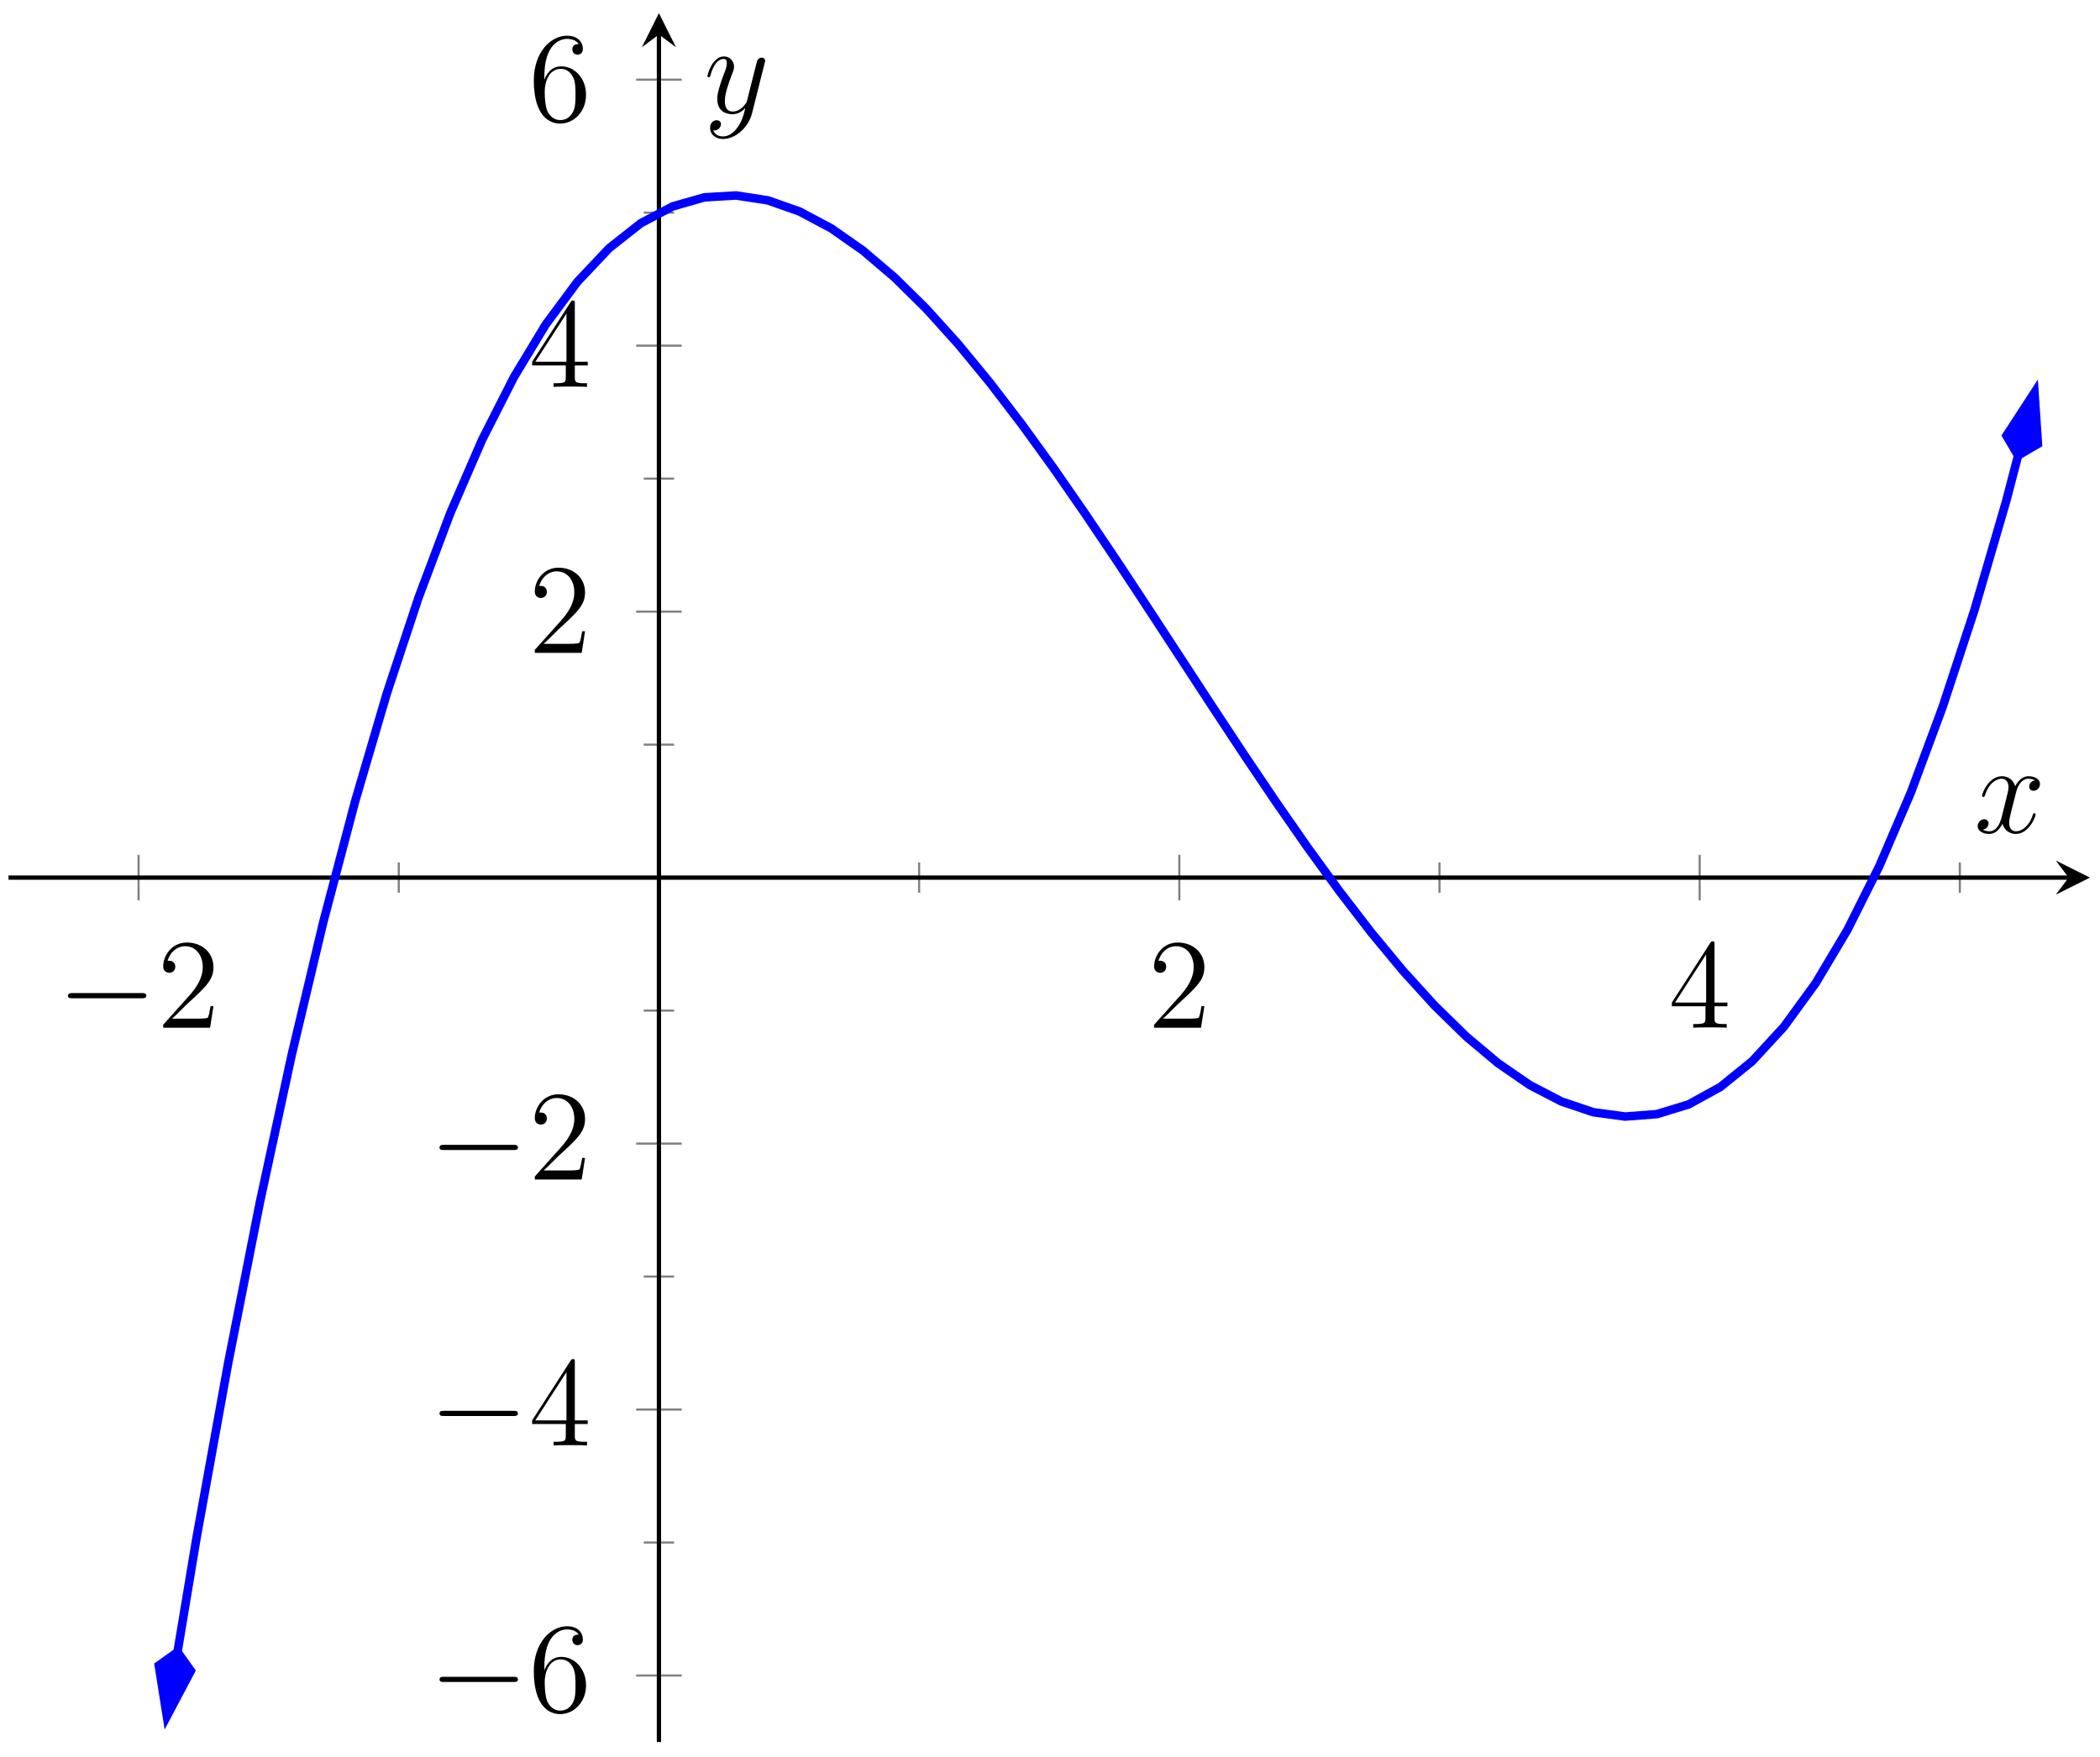 <?xml version="1.0" encoding="UTF-8"?>
<svg xmlns="http://www.w3.org/2000/svg" xmlns:xlink="http://www.w3.org/1999/xlink" width="196pt" height="164pt" viewBox="0 0 196 164" version="1.1">
<defs>
<g>
<symbol overflow="visible" id="glyph0-0">
<path style="stroke:none;" d=""/>
</symbol>
<symbol overflow="visible" id="glyph0-1">
<path style="stroke:none;" d="M 7.875 -2.75 C 8.078 -2.75 8.297 -2.75 8.297 -2.984 C 8.297 -3.234 8.078 -3.234 7.875 -3.234 L 1.406 -3.234 C 1.203 -3.234 0.984 -3.234 0.984 -2.984 C 0.984 -2.75 1.203 -2.75 1.406 -2.75 Z M 7.875 -2.75 "/>
</symbol>
<symbol overflow="visible" id="glyph1-0">
<path style="stroke:none;" d=""/>
</symbol>
<symbol overflow="visible" id="glyph1-1">
<path style="stroke:none;" d="M 5.266 -2.016 L 5 -2.016 C 4.953 -1.812 4.859 -1.141 4.75 -0.953 C 4.656 -0.844 3.984 -0.844 3.625 -0.844 L 1.406 -0.844 C 1.734 -1.125 2.469 -1.891 2.766 -2.172 C 4.594 -3.844 5.266 -4.469 5.266 -5.656 C 5.266 -7.031 4.172 -7.953 2.781 -7.953 C 1.406 -7.953 0.578 -6.766 0.578 -5.734 C 0.578 -5.125 1.109 -5.125 1.141 -5.125 C 1.406 -5.125 1.703 -5.312 1.703 -5.688 C 1.703 -6.031 1.484 -6.25 1.141 -6.25 C 1.047 -6.25 1.016 -6.25 0.984 -6.234 C 1.203 -7.047 1.859 -7.609 2.625 -7.609 C 3.641 -7.609 4.266 -6.75 4.266 -5.656 C 4.266 -4.641 3.688 -3.75 3 -2.984 L 0.578 -0.281 L 0.578 0 L 4.953 0 Z M 5.266 -2.016 "/>
</symbol>
<symbol overflow="visible" id="glyph1-2">
<path style="stroke:none;" d="M 4.312 -7.781 C 4.312 -8.016 4.312 -8.062 4.141 -8.062 C 4.047 -8.062 4.016 -8.062 3.922 -7.922 L 0.328 -2.344 L 0.328 -2 L 3.469 -2 L 3.469 -0.906 C 3.469 -0.469 3.438 -0.344 2.562 -0.344 L 2.328 -0.344 L 2.328 0 C 2.609 -0.031 3.547 -0.031 3.891 -0.031 C 4.219 -0.031 5.172 -0.031 5.453 0 L 5.453 -0.344 L 5.219 -0.344 C 4.344 -0.344 4.312 -0.469 4.312 -0.906 L 4.312 -2 L 5.516 -2 L 5.516 -2.344 L 4.312 -2.344 Z M 3.531 -6.844 L 3.531 -2.344 L 0.625 -2.344 Z M 3.531 -6.844 "/>
</symbol>
<symbol overflow="visible" id="glyph1-3">
<path style="stroke:none;" d="M 1.469 -4.156 C 1.469 -7.188 2.938 -7.656 3.578 -7.656 C 4.016 -7.656 4.453 -7.531 4.672 -7.172 C 4.531 -7.172 4.078 -7.172 4.078 -6.688 C 4.078 -6.422 4.25 -6.188 4.562 -6.188 C 4.859 -6.188 5.062 -6.375 5.062 -6.719 C 5.062 -7.344 4.609 -7.953 3.578 -7.953 C 2.062 -7.953 0.484 -6.406 0.484 -3.781 C 0.484 -0.484 1.922 0.25 2.938 0.25 C 4.25 0.25 5.359 -0.891 5.359 -2.438 C 5.359 -4.031 4.25 -5.094 3.047 -5.094 C 1.984 -5.094 1.594 -4.172 1.469 -3.844 Z M 2.938 -0.078 C 2.188 -0.078 1.828 -0.734 1.719 -0.984 C 1.609 -1.297 1.5 -1.891 1.5 -2.719 C 1.5 -3.672 1.922 -4.859 3 -4.859 C 3.656 -4.859 4 -4.406 4.188 -4 C 4.375 -3.562 4.375 -2.969 4.375 -2.453 C 4.375 -1.844 4.375 -1.297 4.141 -0.844 C 3.844 -0.281 3.422 -0.078 2.938 -0.078 Z M 2.938 -0.078 "/>
</symbol>
<symbol overflow="visible" id="glyph2-0">
<path style="stroke:none;" d=""/>
</symbol>
<symbol overflow="visible" id="glyph2-1">
<path style="stroke:none;" d="M 5.672 -4.875 C 5.281 -4.812 5.141 -4.516 5.141 -4.297 C 5.141 -4 5.359 -3.906 5.531 -3.906 C 5.891 -3.906 6.141 -4.219 6.141 -4.547 C 6.141 -5.047 5.562 -5.266 5.062 -5.266 C 4.344 -5.266 3.938 -4.547 3.828 -4.328 C 3.547 -5.219 2.812 -5.266 2.594 -5.266 C 1.375 -5.266 0.734 -3.703 0.734 -3.438 C 0.734 -3.391 0.781 -3.328 0.859 -3.328 C 0.953 -3.328 0.984 -3.406 1 -3.453 C 1.406 -4.781 2.219 -5.031 2.562 -5.031 C 3.094 -5.031 3.203 -4.531 3.203 -4.25 C 3.203 -3.984 3.125 -3.703 2.984 -3.125 L 2.578 -1.5 C 2.406 -0.781 2.062 -0.125 1.422 -0.125 C 1.359 -0.125 1.062 -0.125 0.812 -0.281 C 1.25 -0.359 1.344 -0.719 1.344 -0.859 C 1.344 -1.094 1.156 -1.25 0.938 -1.25 C 0.641 -1.25 0.328 -0.984 0.328 -0.609 C 0.328 -0.109 0.891 0.125 1.406 0.125 C 1.984 0.125 2.391 -0.328 2.641 -0.828 C 2.828 -0.125 3.438 0.125 3.875 0.125 C 5.094 0.125 5.734 -1.453 5.734 -1.703 C 5.734 -1.766 5.688 -1.812 5.625 -1.812 C 5.516 -1.812 5.5 -1.75 5.469 -1.656 C 5.141 -0.609 4.453 -0.125 3.906 -0.125 C 3.484 -0.125 3.266 -0.438 3.266 -0.922 C 3.266 -1.188 3.312 -1.375 3.5 -2.156 L 3.922 -3.797 C 4.094 -4.5 4.5 -5.031 5.062 -5.031 C 5.078 -5.031 5.422 -5.031 5.672 -4.875 Z M 5.672 -4.875 "/>
</symbol>
<symbol overflow="visible" id="glyph2-2">
<path style="stroke:none;" d="M 3.141 1.344 C 2.828 1.797 2.359 2.203 1.766 2.203 C 1.625 2.203 1.047 2.172 0.875 1.625 C 0.906 1.641 0.969 1.641 0.984 1.641 C 1.344 1.641 1.594 1.328 1.594 1.047 C 1.594 0.781 1.359 0.688 1.188 0.688 C 0.984 0.688 0.578 0.828 0.578 1.406 C 0.578 2.016 1.094 2.438 1.766 2.438 C 2.969 2.438 4.172 1.344 4.5 0.016 L 5.672 -4.656 C 5.688 -4.703 5.719 -4.781 5.719 -4.859 C 5.719 -5.031 5.562 -5.156 5.391 -5.156 C 5.281 -5.156 5.031 -5.109 4.938 -4.75 L 4.047 -1.234 C 4 -1.016 4 -0.984 3.891 -0.859 C 3.656 -0.531 3.266 -0.125 2.688 -0.125 C 2.016 -0.125 1.953 -0.781 1.953 -1.094 C 1.953 -1.781 2.281 -2.703 2.609 -3.562 C 2.734 -3.906 2.812 -4.078 2.812 -4.312 C 2.812 -4.812 2.453 -5.266 1.859 -5.266 C 0.766 -5.266 0.328 -3.531 0.328 -3.438 C 0.328 -3.391 0.375 -3.328 0.453 -3.328 C 0.562 -3.328 0.578 -3.375 0.625 -3.547 C 0.906 -4.547 1.359 -5.031 1.828 -5.031 C 1.938 -5.031 2.141 -5.031 2.141 -4.641 C 2.141 -4.328 2.016 -3.984 1.828 -3.531 C 1.25 -1.953 1.25 -1.562 1.25 -1.281 C 1.25 -0.141 2.062 0.125 2.656 0.125 C 3 0.125 3.438 0.016 3.844 -0.438 L 3.859 -0.422 C 3.688 0.281 3.562 0.75 3.141 1.344 Z M 3.141 1.344 "/>
</symbol>
</g>
<clipPath id="clip1">
  <path d="M 5 6 L 195.062 6 L 195.062 162.613 L 5 162.613 Z M 5 6 "/>
</clipPath>
<clipPath id="clip2">
  <path d="M 3 142 L 30 142 L 30 162.613 L 3 162.613 Z M 3 142 "/>
</clipPath>
<clipPath id="clip3">
  <path d="M 176 25 L 195.062 25 L 195.062 54 L 176 54 Z M 176 25 "/>
</clipPath>
</defs>
<g id="surface1">
<path style="fill:none;stroke-width:0.199;stroke-linecap:butt;stroke-linejoin:miter;stroke:rgb(50%,50%,50%);stroke-opacity:1;stroke-miterlimit:10;" d="M 36.427 79.271 L 36.427 82.107 M 84.993 79.271 L 84.993 82.107 M 133.56 79.271 L 133.56 82.107 M 182.126 79.271 L 182.126 82.107 " transform="matrix(1,0,0,-1,0.792,162.613)"/>
<path style="fill:none;stroke-width:0.199;stroke-linecap:butt;stroke-linejoin:miter;stroke:rgb(50%,50%,50%);stroke-opacity:1;stroke-miterlimit:10;" d="M 12.142 78.564 L 12.142 82.818 M 109.278 78.564 L 109.278 82.818 M 157.845 78.564 L 157.845 82.818 " transform="matrix(1,0,0,-1,0.792,162.613)"/>
<path style="fill:none;stroke-width:0.199;stroke-linecap:butt;stroke-linejoin:miter;stroke:rgb(50%,50%,50%);stroke-opacity:1;stroke-miterlimit:10;" d="M 59.29 18.621 L 62.126 18.621 M 59.29 43.448 L 62.126 43.448 M 59.29 68.275 L 62.126 68.275 M 59.29 93.103 L 62.126 93.103 M 59.29 117.934 L 62.126 117.934 M 59.29 142.762 L 62.126 142.762 " transform="matrix(1,0,0,-1,0.792,162.613)"/>
<path style="fill:none;stroke-width:0.199;stroke-linecap:butt;stroke-linejoin:miter;stroke:rgb(50%,50%,50%);stroke-opacity:1;stroke-miterlimit:10;" d="M 58.583 6.207 L 62.837 6.207 M 58.583 31.034 L 62.837 31.034 M 58.583 55.862 L 62.837 55.862 M 58.583 105.517 L 62.837 105.517 M 58.583 130.348 L 62.837 130.348 M 58.583 155.175 L 62.837 155.175 " transform="matrix(1,0,0,-1,0.792,162.613)"/>
<path style="fill:none;stroke-width:0.399;stroke-linecap:butt;stroke-linejoin:miter;stroke:rgb(0%,0%,0%);stroke-opacity:1;stroke-miterlimit:10;" d="M 0.001 80.689 L 192.278 80.689 " transform="matrix(1,0,0,-1,0.792,162.613)"/>
<path style=" stroke:none;fill-rule:nonzero;fill:rgb(0%,0%,0%);fill-opacity:1;" d="M 195.062 81.922 L 191.875 80.328 L 193.07 81.922 L 191.875 83.516 "/>
<path style="fill:none;stroke-width:0.399;stroke-linecap:butt;stroke-linejoin:miter;stroke:rgb(0%,0%,0%);stroke-opacity:1;stroke-miterlimit:10;" d="M 60.708 0 L 60.708 159.39 " transform="matrix(1,0,0,-1,0.792,162.613)"/>
<path style=" stroke:none;fill-rule:nonzero;fill:rgb(0%,0%,0%);fill-opacity:1;" d="M 61.5 1.227 L 59.906 4.414 L 61.5 3.219 L 63.094 4.414 "/>
<g style="fill:rgb(0%,0%,0%);fill-opacity:1;">
  <use xlink:href="#glyph0-1" x="5.358" y="95.935"/>
</g>
<g style="fill:rgb(0%,0%,0%);fill-opacity:1;">
  <use xlink:href="#glyph1-1" x="14.656" y="95.935"/>
</g>
<g style="fill:rgb(0%,0%,0%);fill-opacity:1;">
  <use xlink:href="#glyph1-1" x="107.142" y="95.935"/>
</g>
<g style="fill:rgb(0%,0%,0%);fill-opacity:1;">
  <use xlink:href="#glyph1-2" x="155.709" y="95.935"/>
</g>
<g style="fill:rgb(0%,0%,0%);fill-opacity:1;">
  <use xlink:href="#glyph0-1" x="40.04" y="159.76"/>
</g>
<g style="fill:rgb(0%,0%,0%);fill-opacity:1;">
  <use xlink:href="#glyph1-3" x="49.338" y="159.76"/>
</g>
<g style="fill:rgb(0%,0%,0%);fill-opacity:1;">
  <use xlink:href="#glyph0-1" x="40.04" y="134.932"/>
</g>
<g style="fill:rgb(0%,0%,0%);fill-opacity:1;">
  <use xlink:href="#glyph1-2" x="49.338" y="134.932"/>
</g>
<g style="fill:rgb(0%,0%,0%);fill-opacity:1;">
  <use xlink:href="#glyph0-1" x="40.04" y="110.103"/>
</g>
<g style="fill:rgb(0%,0%,0%);fill-opacity:1;">
  <use xlink:href="#glyph1-1" x="49.338" y="110.103"/>
</g>
<g style="fill:rgb(0%,0%,0%);fill-opacity:1;">
  <use xlink:href="#glyph1-1" x="49.338" y="60.944"/>
</g>
<g style="fill:rgb(0%,0%,0%);fill-opacity:1;">
  <use xlink:href="#glyph1-2" x="49.338" y="36.116"/>
</g>
<g style="fill:rgb(0%,0%,0%);fill-opacity:1;">
  <use xlink:href="#glyph1-3" x="49.338" y="11.287"/>
</g>
<g clip-path="url(#clip1)" clip-rule="nonzero">
<path style="fill:none;stroke-width:0.797;stroke-linecap:butt;stroke-linejoin:miter;stroke:rgb(0%,0%,100%);stroke-opacity:1;stroke-miterlimit:10;" d="M 15.774 8.391 L 17.532 18.945 L 20.497 35.335 L 23.462 50.37 L 26.423 64.096 L 29.388 76.564 L 32.353 87.814 L 35.313 97.892 L 38.278 106.849 L 41.239 114.719 L 44.204 121.555 L 47.169 127.399 L 50.13 132.301 L 53.095 136.301 L 56.06 139.441 L 59.02 141.777 L 61.985 143.344 L 64.95 144.191 L 67.911 144.367 L 70.876 143.91 L 73.837 142.867 L 76.802 141.289 L 79.767 139.211 L 82.728 136.687 L 85.692 133.758 L 88.657 130.469 L 91.618 126.867 L 94.583 122.996 L 97.548 118.903 L 100.509 114.63 L 103.474 110.223 L 106.435 105.727 L 109.399 101.192 L 112.364 96.654 L 115.325 92.165 L 118.29 87.767 L 121.255 83.505 L 124.216 79.431 L 127.181 75.58 L 130.145 72.002 L 133.106 68.744 L 136.071 65.846 L 139.036 63.358 L 141.997 61.319 L 144.962 59.784 L 147.923 58.787 L 150.888 58.385 L 153.853 58.612 L 156.813 59.518 L 159.778 61.147 L 162.743 63.549 L 165.704 66.76 L 168.669 70.834 L 171.634 75.81 L 174.595 81.728 L 177.56 88.642 L 180.52 96.618 L 183.485 105.653 L 186.45 115.825 L 187.563 120.09 " transform="matrix(1,0,0,-1,0.792,162.613)"/>
</g>
<path style=" stroke:none;fill-rule:nonzero;fill:rgb(0%,0%,100%);fill-opacity:1;" d="M 15.57 160.207 L 17.812 155.969 L 16.566 154.223 L 14.82 155.469 Z M 15.57 160.207 "/>
<g clip-path="url(#clip2)" clip-rule="nonzero">
<path style="fill:none;stroke-width:0.797;stroke-linecap:butt;stroke-linejoin:miter;stroke:rgb(0%,0%,100%);stroke-opacity:1;stroke-miterlimit:10;" d="M 6.63 0.001 L 2.08 1.516 L 0.563 0 L 2.079 -1.518 Z M 6.63 0.001 " transform="matrix(-0.164,0.986,0.986,0.164,16.659,153.668)"/>
</g>
<path style=" stroke:none;fill-rule:nonzero;fill:rgb(0%,0%,100%);fill-opacity:1;" d="M 189.887 36.648 L 187.27 40.668 L 188.355 42.52 L 190.203 41.434 Z M 189.887 36.648 "/>
<g clip-path="url(#clip3)" clip-rule="nonzero">
<path style="fill:none;stroke-width:0.797;stroke-linecap:butt;stroke-linejoin:miter;stroke:rgb(0%,0%,100%);stroke-opacity:1;stroke-miterlimit:10;" d="M 6.632 -0 L 2.081 1.517 L 0.564 -0.001 L 2.081 -1.515 Z M 6.632 -0 " transform="matrix(0.252,-0.968,-0.968,-0.252,188.212,43.065)"/>
</g>
<g style="fill:rgb(0%,0%,0%);fill-opacity:1;">
  <use xlink:href="#glyph2-1" x="184.257" y="77.724"/>
</g>
<g style="fill:rgb(0%,0%,0%);fill-opacity:1;">
  <use xlink:href="#glyph2-2" x="65.698" y="10.536"/>
</g>
</g>
</svg>

